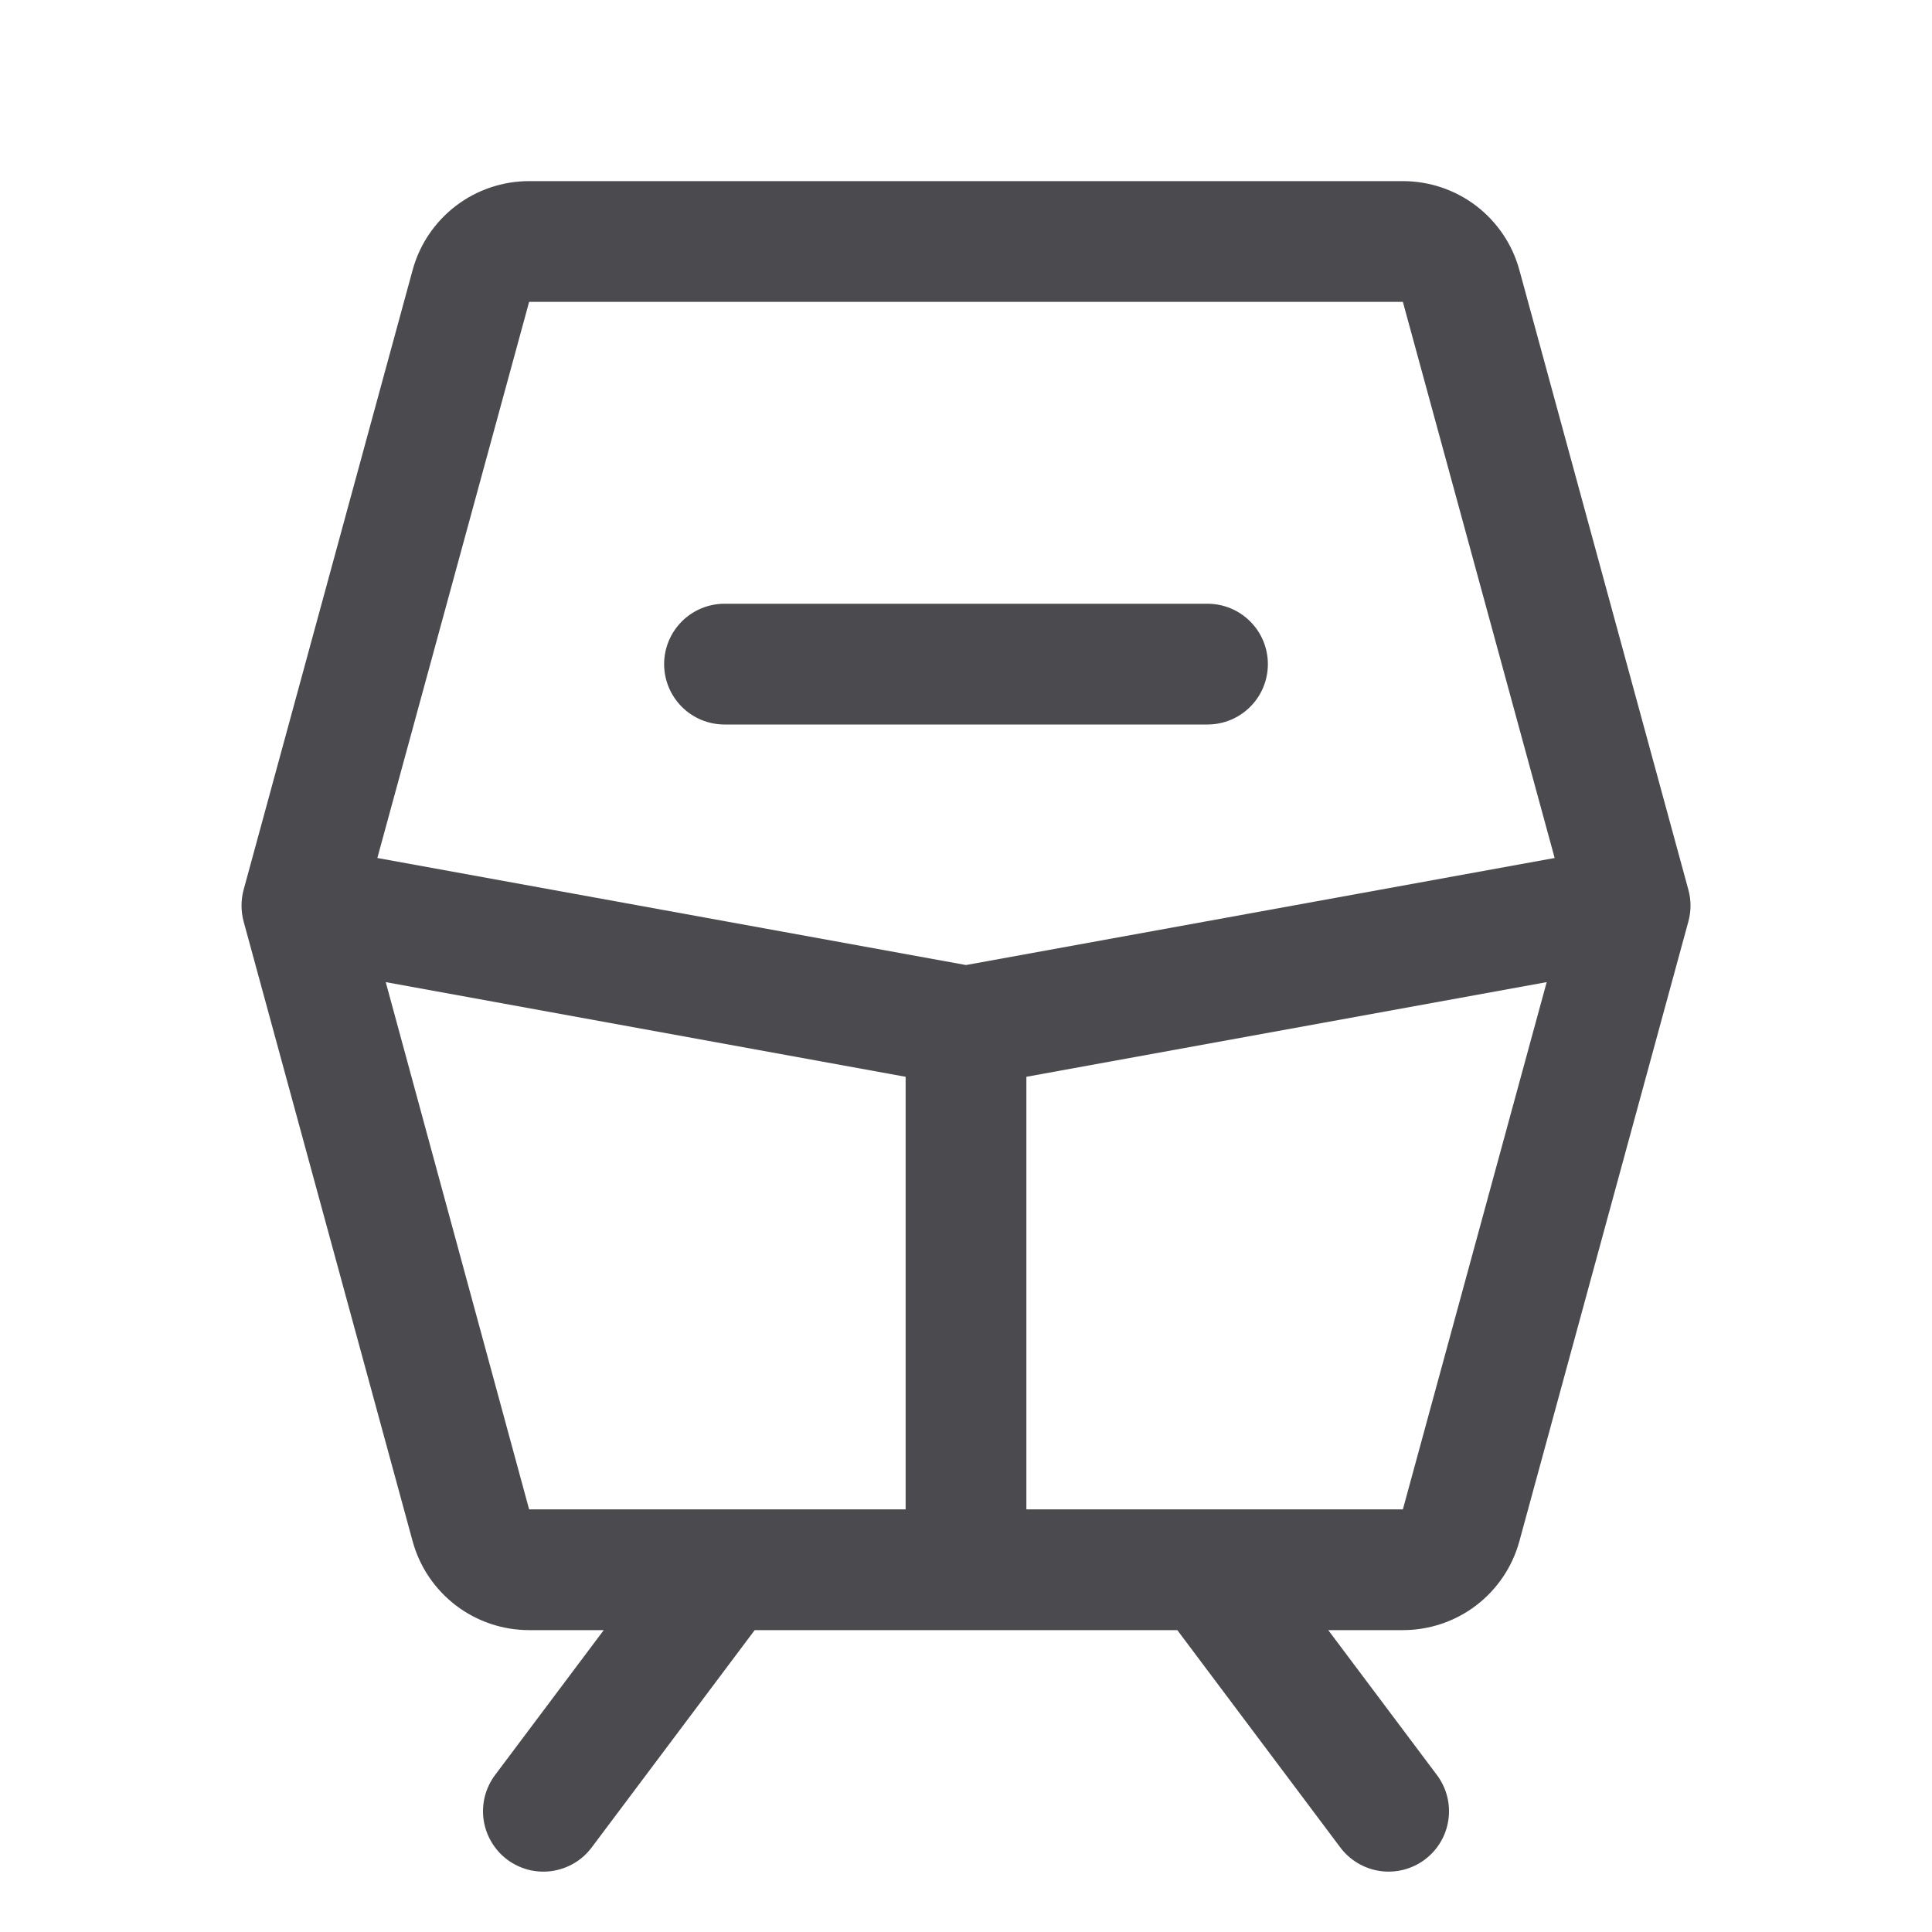 <svg width="32" height="32" viewBox="0 0 32 32" fill="none" xmlns="http://www.w3.org/2000/svg">
<path d="M27.965 14.738L25.166 4.474C25.051 4.05 24.799 3.677 24.451 3.41C24.102 3.144 23.675 3 23.236 3H8.764C8.325 3 7.898 3.144 7.55 3.41C7.201 3.677 6.949 4.05 6.834 4.474L4.035 14.738C3.989 14.909 3.989 15.091 4.035 15.262L6.834 25.526C6.949 25.95 7.201 26.323 7.55 26.59C7.898 26.856 8.325 27 8.764 27H10L8.2 29.4C8.121 29.505 8.064 29.625 8.031 29.752C7.999 29.879 7.992 30.011 8.01 30.141C8.029 30.271 8.073 30.396 8.14 30.509C8.207 30.622 8.295 30.721 8.4 30.8C8.505 30.879 8.625 30.936 8.752 30.969C8.879 31.001 9.012 31.009 9.142 30.99C9.272 30.971 9.397 30.927 9.51 30.86C9.623 30.794 9.721 30.705 9.8 30.6L12.5 27H19.5L22.2 30.6C22.359 30.812 22.596 30.952 22.859 30.99C23.121 31.027 23.388 30.959 23.6 30.8C23.812 30.641 23.953 30.404 23.99 30.141C24.028 29.879 23.959 29.612 23.8 29.4L22 27H23.236C23.675 27 24.102 26.856 24.451 26.59C24.799 26.323 25.051 25.95 25.166 25.526L27.965 15.262C28.012 15.091 28.012 14.909 27.965 14.738ZM8.764 5H23.236L25.75 14.211L16 15.984L6.25 14.211L8.764 5ZM6.389 16.267L15 17.835V25H8.764L6.389 16.267ZM23.236 25H17V17.835L25.618 16.267L23.236 25ZM11 11C11 10.735 11.106 10.48 11.293 10.293C11.481 10.105 11.735 10 12 10H20C20.265 10 20.52 10.105 20.707 10.293C20.895 10.48 21 10.735 21 11C21 11.265 20.895 11.52 20.707 11.707C20.52 11.895 20.265 12 20 12H12C11.735 12 11.481 11.895 11.293 11.707C11.106 11.52 11 11.265 11 11Z" fill="#4A4A4F"/>
</svg>

